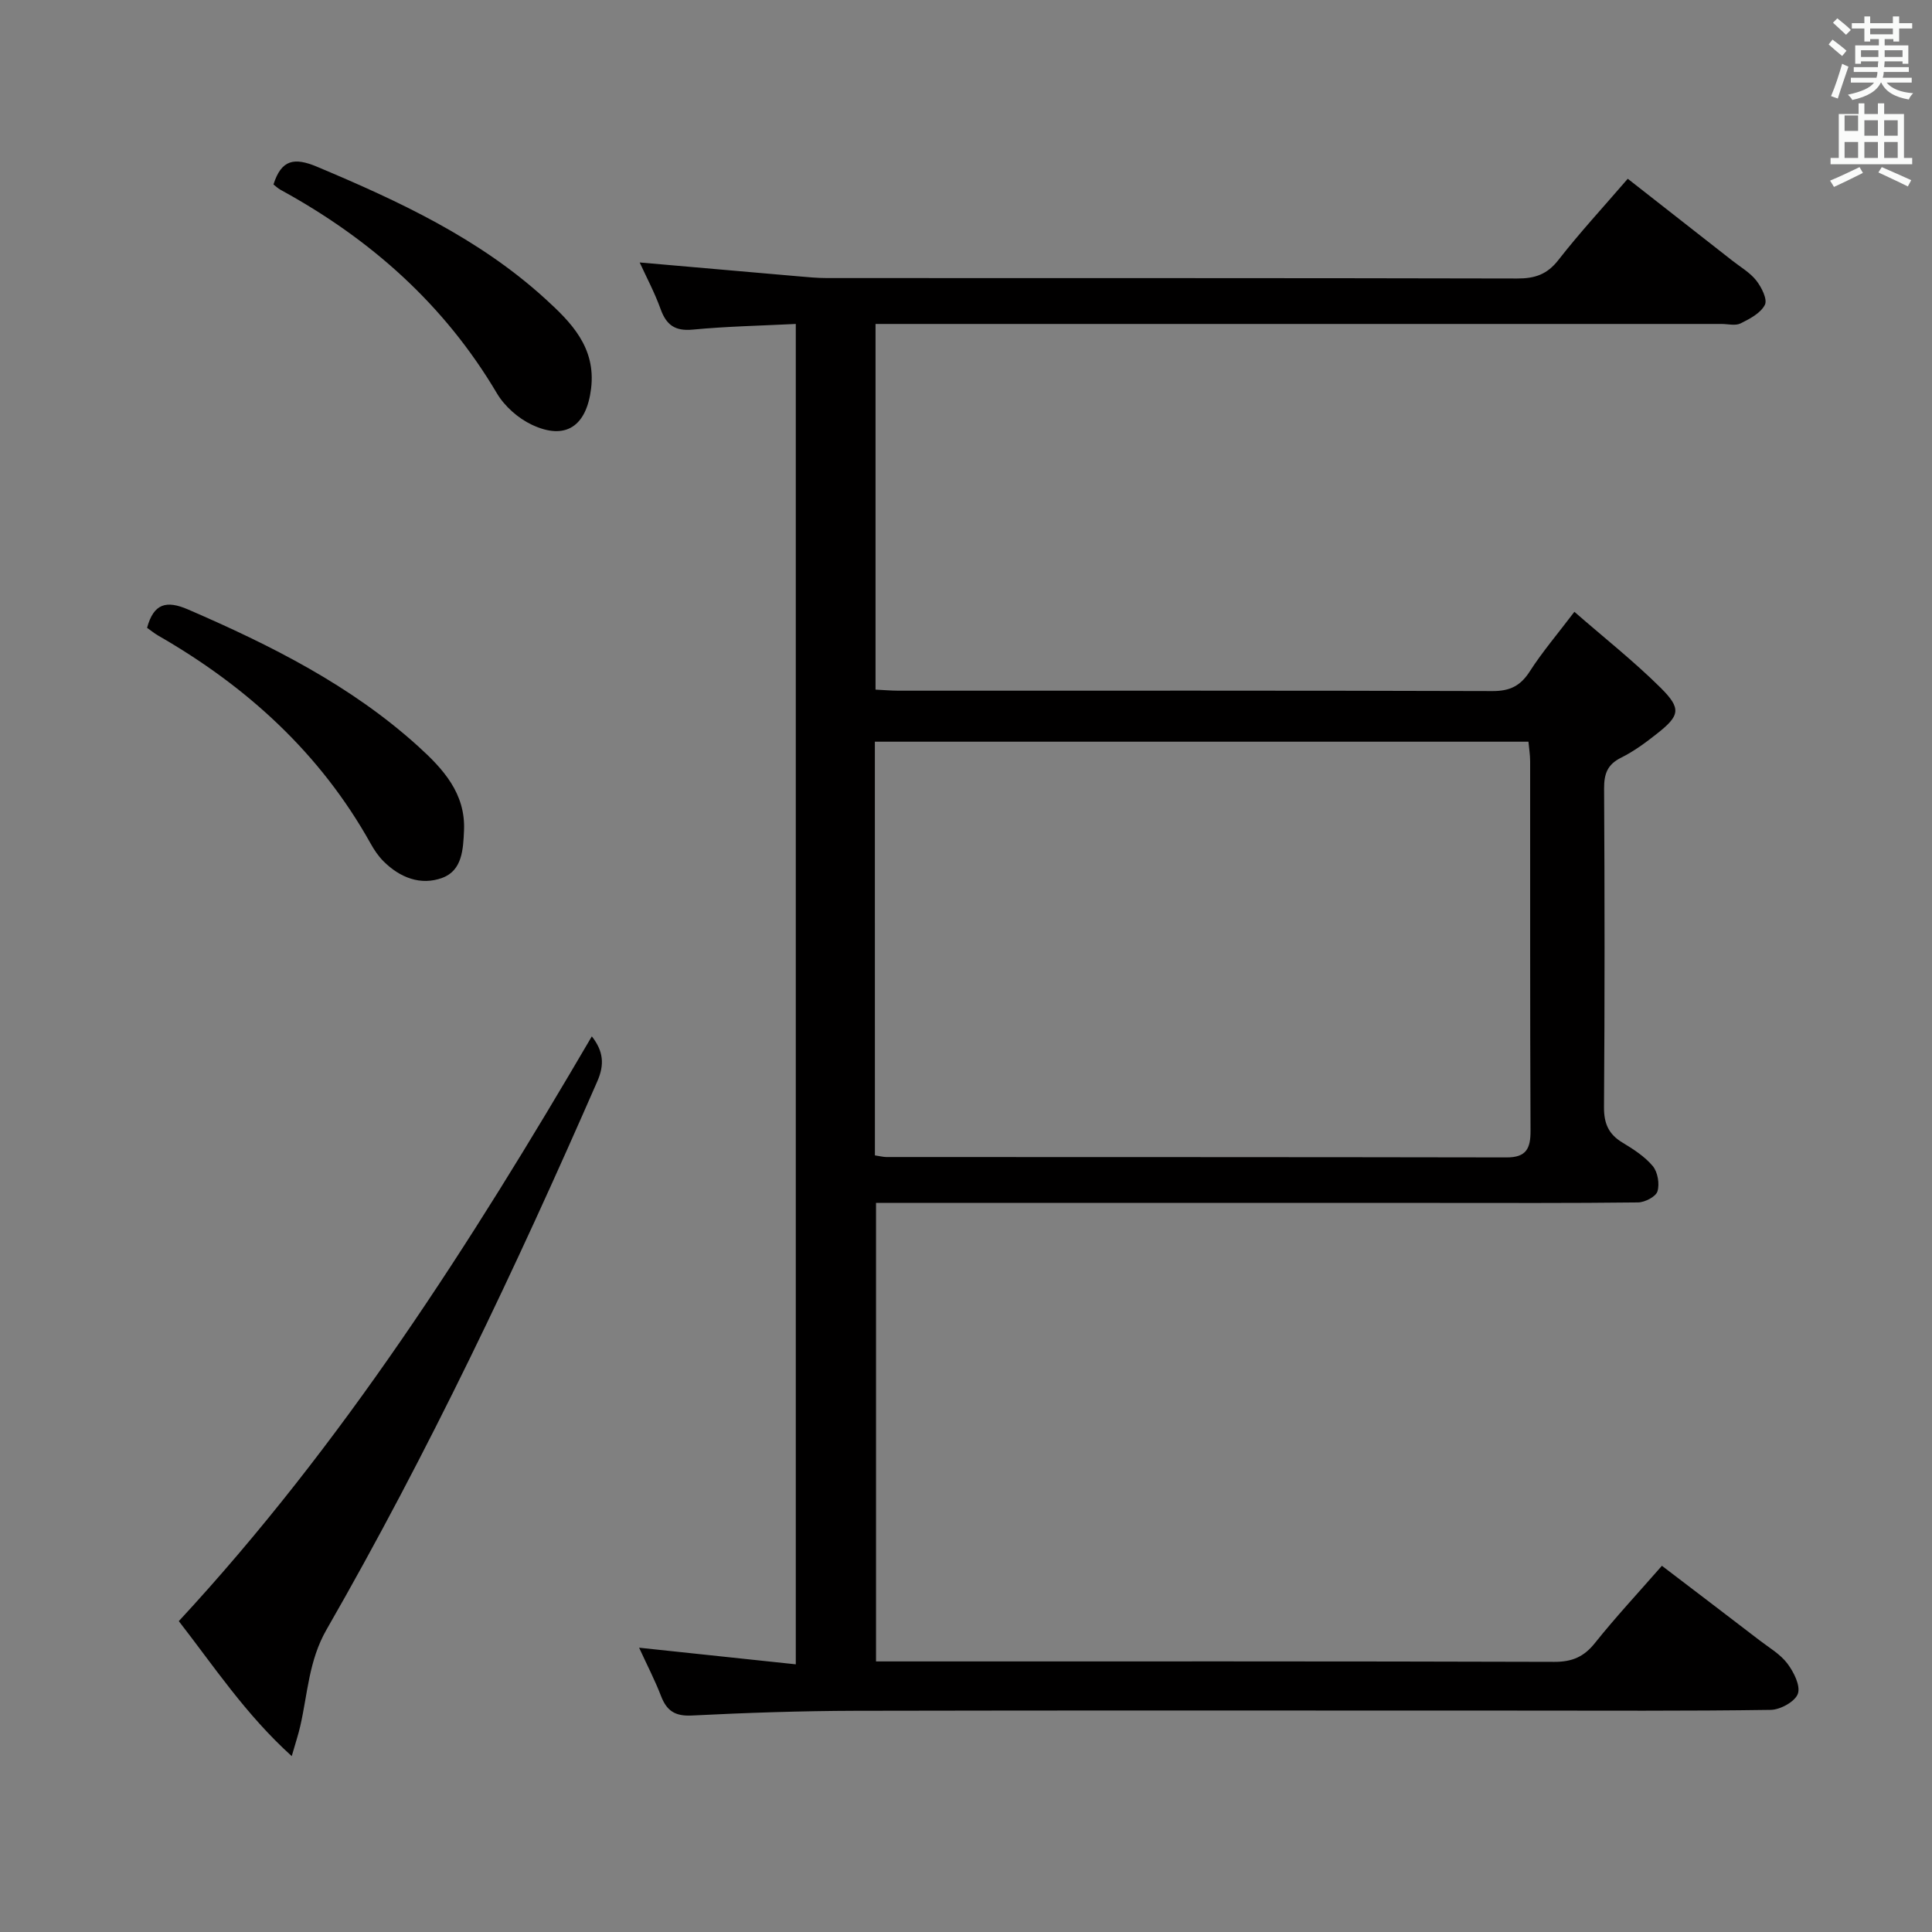 <svg enable-background="new 0 0 400 400" viewBox="0 0 400 400" xmlns="http://www.w3.org/2000/svg"><rect x="0" y="0" width="400" height="400" fill="#808080" stroke="none"/><path d="m378.6 9.2.8-1c.9.7 1.9 1.4 2.9 2.3l-.9 1.1c-1.1-.9-2-1.7-2.8-2.4zm.5 10.7c.9-2.1 1.6-4.3 2.3-6.7.4.2.8.4 1.3.6-.7 2.1-1.5 4.3-2.2 6.6zm.4-15.2.9-.9c1 .8 2 1.6 2.8 2.4l-1 1c-1-.9-1.9-1.8-2.7-2.5zm12.5-1.3h1.2v1.4h2.7v1.1h-2.7v2.7h-1.2v-.5h-1.8v1.3h4.9v3.8h-1.2v-.5h-3.7c0 .4-.1.9-.1 1.2h5.1v1h-5.2c0 .5-.1.9-.2 1.2h6v1h-5.2c1.1 1.3 2.9 2 5.5 2.2-.4.4-.7.8-.9 1.3-2.9-.5-4.8-1.6-5.7-3.5h-.1c-.8 1.7-2.7 2.9-5.9 3.6-.2-.4-.6-.8-.9-1.1 2.8-.6 4.6-1.4 5.4-2.5h-4.8v-1h5.3c.1-.3.2-.7.2-1.2h-4.9v-1h5c0-.4 0-.8.1-1.2h-3.6v.5h-1.2v-3.8h4.9v-1.3h-1.8v.5h-1.2v-2.7h-2.6v-1.1h2.6v-1.4h1.2v1.4h4.7v-1.4zm-6.7 8.4h3.6c0-.4 0-.9 0-1.4h-3.6zm1.9-4.7h4.7v-1.2h-4.7zm6.7 3.3h-3.7v1.4h3.7z" fill="#fafbfa"/><path d="m384.7 21.4h1.3v2.2h2.8v-2.2h1.3v2.2h4.1v9.1h1.7v1.3h-16.9v-1.3h1.7v-9.1h4.1v-2.2zm.3 13.2.7 1.2c-1.8.9-3.8 1.9-6 2.9-.2-.4-.5-.8-.8-1.3 2.4-1 4.4-2 6.1-2.8zm-3.1-7.5h2.8v-3.2h-2.8v4.2zm0 5.6h2.8v-3.3h-2.8zm4.1-4.6h2.8v-3.2h-2.8zm0 4.6h2.8v-3.3h-2.8zm3.6 1.9c2.1.9 4.1 1.8 6.1 2.7l-.7 1.3c-2.2-1.1-4.2-2-6.1-2.9zm3.3-9.7h-2.8v3.2h2.8zm-2.8 7.8h2.8v-3.3h-2.8z" fill="#fafbfa"/><g fill="#010000"><path d="m164.76 344.58c0-92.99 0-184.9 0-277.51-7.2.36-14.29.5-21.32 1.17-3.68.35-5.47-.93-6.67-4.25-1.22-3.39-2.94-6.61-4.33-9.65 11.01.96 21.89 1.92 32.76 2.86 1.98.17 3.98.37 5.96.37 47.66.02 95.32-.02 142.98.09 3.64.01 6.18-.84 8.5-3.82 4.39-5.63 9.25-10.89 14.37-16.83 7.32 5.73 14.48 11.33 21.63 16.94 1.7 1.34 3.68 2.47 4.98 4.13 1.09 1.39 2.35 3.9 1.78 5.03-.87 1.72-3.13 2.91-5.04 3.85-1.07.53-2.62.11-3.95.11-56.33 0-112.65 0-168.98 0-1.96 0-3.92 0-6.16 0v75.71c1.54.07 3.13.21 4.73.22 41.01 0 82-.05 123 .08 3.59.01 5.79-1.06 7.72-4.07 2.58-4.02 5.71-7.69 9.24-12.34 6.21 5.41 12.32 10.24 17.83 15.7 4.38 4.35 4.02 5.78-.73 9.53-2.34 1.85-4.79 3.66-7.45 4.98-2.83 1.41-3.51 3.36-3.5 6.35.12 22 .14 43.99-.02 65.99-.02 3.41.96 5.62 3.84 7.35 2.27 1.37 4.61 2.88 6.27 4.87 1.02 1.23 1.43 3.68.96 5.22-.34 1.1-2.6 2.27-4.02 2.29-14 .17-27.99.1-41.99.1-36.66 0-73.32 0-109.98 0-1.81 0-3.62 0-5.8 0v94.93h5.44c44.99 0 89.99-.05 134.98.09 3.71.01 6.15-1.04 8.44-3.92 4.24-5.31 8.89-10.3 13.85-15.97 6.85 5.22 13.56 10.32 20.24 15.45 1.98 1.52 4.27 2.84 5.73 4.78 1.32 1.75 2.76 4.59 2.18 6.26-.57 1.62-3.62 3.31-5.61 3.34-17.49.26-34.99.15-52.49.15-45.66 0-91.32-.06-136.98.04-11.31.03-22.63.41-33.93.98-3.46.17-5.18-.97-6.36-4.03-1.24-3.23-2.85-6.33-4.54-10.01 11.03 1.18 21.57 2.29 32.44 3.44zm16.38-105.37c1.1.16 1.74.34 2.38.34 42.8.02 85.6 0 128.4.08 4.06.01 4.98-1.82 4.96-5.52-.12-25.48-.06-50.96-.08-76.44 0-1.42-.24-2.84-.35-4.11-45.42 0-90.3 0-135.32 0 .01 28.65.01 56.94.01 85.65z"/><path d="m122.53 214.57c2.39 3.04 2.67 5.81 1.14 9.3-16.92 38.72-35.01 76.87-56.07 113.53-3.68 6.41-3.89 13.23-5.43 19.95-.39 1.73-.96 3.41-1.77 6.24-9.58-8.67-16.12-18.62-23.38-27.95 33.89-36.6 60.43-78.21 85.51-121.07z"/><path d="m30.45 129.98c1.37-5.03 3.98-5.75 8.5-3.79 17.14 7.42 33.73 15.72 47.7 28.39 5.07 4.6 9.75 9.67 9.42 17.34-.17 3.9-.36 8.27-4.45 9.81-4.5 1.69-8.85-.02-12.27-3.46-1.04-1.05-1.9-2.33-2.62-3.63-10.42-18.68-25.6-32.49-43.98-43.05-.83-.48-1.57-1.1-2.3-1.61z"/><path d="m56.62 38.19c1.64-5.15 4.29-5.66 9.04-3.66 16.9 7.11 33.43 14.78 47.15 27.26 5.41 4.92 10.6 10.11 9.57 18.64-.94 7.76-5.24 10.83-12.28 7.5-2.82-1.33-5.62-3.8-7.21-6.48-10.89-18.42-26.22-32-44.82-42.16-.54-.3-.99-.75-1.45-1.1z"/></g></svg>